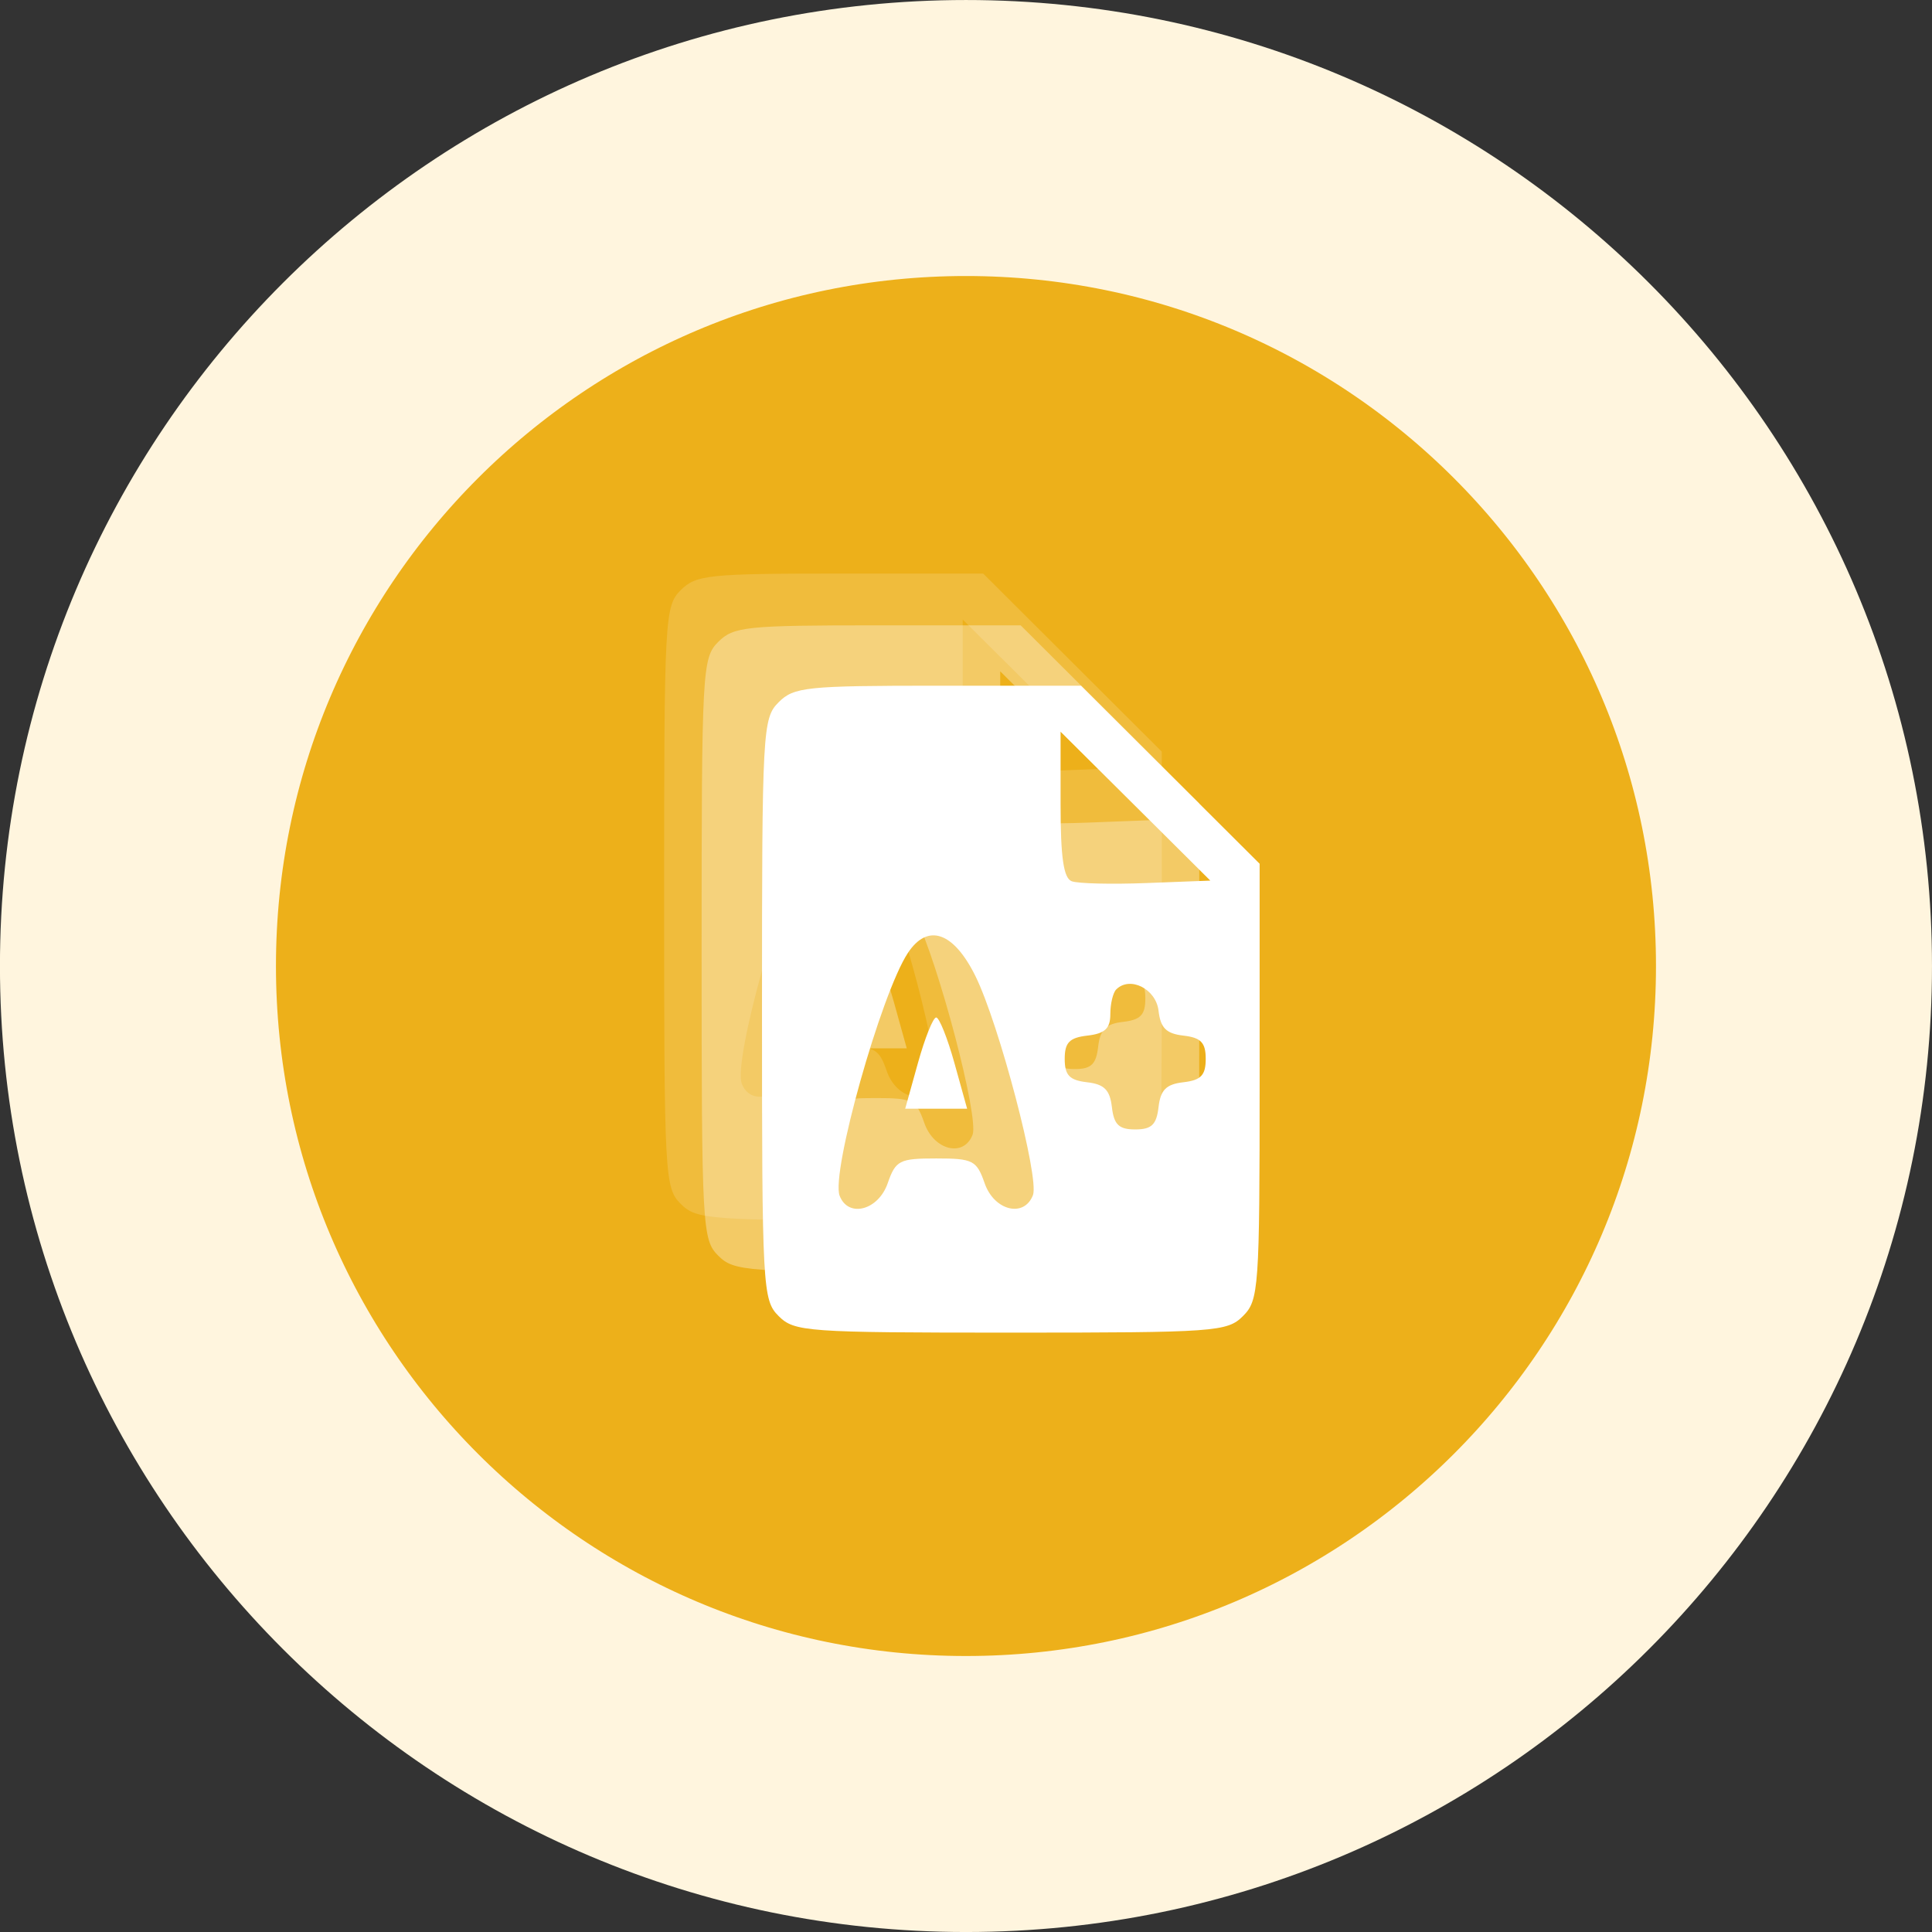 <svg width="64" height="64" viewBox="0 0 64 64" fill="none" xmlns="http://www.w3.org/2000/svg">
<rect x="0" y="0" width="64" height="64" fill="#333333" stroke="none"/>
<g clip-path="url(#clip0_5907_51375)">
<path d="M59.428 32C59.428 16.852 47.147 4.572 31.999 4.572C16.851 4.572 4.57 16.852 4.57 32C4.57 47.148 16.851 59.429 31.999 59.429C47.147 59.429 59.428 47.148 59.428 32Z" fill="#EDB01A"/>
<path d="M59.428 32C59.428 16.852 47.147 4.572 31.999 4.572C16.851 4.572 4.57 16.852 4.57 32C4.57 47.148 16.851 59.429 31.999 59.429C47.147 59.429 59.428 47.148 59.428 32Z" stroke="#FFF5DE" stroke-width="9.143"/>
<path opacity="0.15" fill-rule="evenodd" clip-rule="evenodd" d="M22.549 19.549C22.021 20.078 22 20.465 22 29.715C22 38.965 22.021 39.352 22.549 39.88C23.071 40.402 23.465 40.43 30.242 40.43C37.019 40.43 37.414 40.402 37.935 39.88C38.457 39.359 38.485 38.965 38.485 32.114V24.898L35.527 21.949L32.569 19H27.834C23.465 19 23.056 19.043 22.549 19.549ZM31.891 22.929C31.891 24.686 31.99 25.374 32.258 25.477C32.461 25.555 33.577 25.582 34.739 25.538L36.851 25.456L34.371 22.99L31.891 20.523V22.929ZM26.829 27.858C25.941 29.213 24.279 35.133 24.572 35.897C24.857 36.638 25.85 36.381 26.162 35.485C26.428 34.723 26.55 34.66 27.77 34.66C28.989 34.66 29.111 34.723 29.377 35.485C29.694 36.393 30.684 36.635 30.975 35.875C31.194 35.307 29.852 30.198 29.069 28.616C28.342 27.148 27.485 26.858 26.829 27.858ZM33.734 29.062C33.627 29.169 33.539 29.537 33.539 29.88C33.539 30.355 33.36 30.523 32.784 30.59C32.184 30.659 32.028 30.818 32.028 31.363C32.028 31.905 32.185 32.069 32.767 32.136C33.338 32.202 33.525 32.389 33.591 32.96C33.658 33.542 33.822 33.699 34.364 33.699C34.905 33.699 35.069 33.542 35.136 32.96C35.202 32.389 35.389 32.202 35.96 32.136C36.542 32.069 36.699 31.905 36.699 31.363C36.699 30.822 36.542 30.659 35.96 30.591C35.389 30.525 35.202 30.338 35.136 29.767C35.052 29.042 34.188 28.608 33.734 29.062ZM27.165 31.501L26.744 33.012H27.77H28.795L28.375 31.501C28.143 30.67 27.871 29.99 27.77 29.99C27.668 29.99 27.396 30.67 27.165 31.501Z" fill="white"/>
<path opacity="0.33" fill-rule="evenodd" clip-rule="evenodd" d="M23.792 21.264C23.263 21.793 23.242 22.18 23.242 31.43C23.242 40.68 23.263 41.067 23.792 41.595C24.313 42.117 24.707 42.145 31.485 42.145C38.262 42.145 38.656 42.117 39.177 41.595C39.699 41.074 39.727 40.68 39.727 33.829V26.613L36.769 23.664L33.811 20.715H29.076C24.707 20.715 24.299 20.757 23.792 21.264ZM33.133 24.644C33.133 26.401 33.232 27.089 33.501 27.192C33.703 27.27 34.819 27.297 35.981 27.252L38.093 27.171L35.613 24.704L33.133 22.238V24.644ZM28.071 29.573C27.183 30.928 25.521 36.848 25.814 37.611C26.099 38.353 27.092 38.096 27.405 37.2C27.67 36.438 27.792 36.375 29.012 36.375C30.231 36.375 30.354 36.438 30.619 37.2C30.936 38.108 31.926 38.35 32.218 37.59C32.436 37.021 31.094 31.913 30.311 30.331C29.584 28.863 28.727 28.573 28.071 29.573ZM34.976 30.777C34.869 30.884 34.781 31.252 34.781 31.595C34.781 32.07 34.602 32.238 34.026 32.305C33.426 32.374 33.27 32.533 33.27 33.078C33.27 33.62 33.427 33.783 34.009 33.851C34.58 33.916 34.767 34.104 34.833 34.675C34.901 35.257 35.064 35.414 35.606 35.414C36.147 35.414 36.311 35.257 36.378 34.675C36.444 34.104 36.631 33.916 37.202 33.851C37.784 33.783 37.941 33.62 37.941 33.078C37.941 32.537 37.784 32.373 37.202 32.306C36.631 32.24 36.444 32.053 36.378 31.482C36.294 30.757 35.431 30.323 34.976 30.777ZM28.407 33.216L27.986 34.727H29.012H30.037L29.617 33.216C29.386 32.385 29.113 31.705 29.012 31.705C28.91 31.705 28.638 32.385 28.407 33.216Z" fill="white"/>
<path fill-rule="evenodd" clip-rule="evenodd" d="M25.792 23.264C25.263 23.793 25.242 24.18 25.242 33.43C25.242 42.68 25.263 43.067 25.792 43.595C26.313 44.117 26.707 44.145 33.484 44.145C40.262 44.145 40.656 44.117 41.177 43.595C41.699 43.074 41.727 42.68 41.727 35.829V28.613L38.769 25.664L35.811 22.715H31.076C26.707 22.715 26.299 22.757 25.792 23.264ZM35.133 26.644C35.133 28.401 35.232 29.089 35.501 29.192C35.703 29.27 36.819 29.297 37.981 29.252L40.093 29.171L37.613 26.704L35.133 24.238V26.644ZM30.071 31.573C29.183 32.928 27.521 38.848 27.814 39.611C28.099 40.353 29.092 40.096 29.405 39.2C29.67 38.438 29.792 38.375 31.012 38.375C32.231 38.375 32.354 38.438 32.619 39.2C32.936 40.108 33.926 40.35 34.218 39.59C34.436 39.021 33.094 33.913 32.311 32.331C31.584 30.863 30.727 30.573 30.071 31.573ZM36.976 32.777C36.869 32.884 36.781 33.252 36.781 33.595C36.781 34.07 36.602 34.238 36.026 34.305C35.426 34.374 35.27 34.533 35.27 35.078C35.27 35.62 35.427 35.783 36.009 35.851C36.58 35.916 36.767 36.104 36.833 36.675C36.901 37.257 37.064 37.414 37.606 37.414C38.147 37.414 38.311 37.257 38.378 36.675C38.444 36.104 38.631 35.916 39.202 35.851C39.784 35.783 39.941 35.62 39.941 35.078C39.941 34.537 39.784 34.373 39.202 34.306C38.631 34.24 38.444 34.053 38.378 33.482C38.294 32.757 37.431 32.323 36.976 32.777ZM30.407 35.216L29.986 36.727H31.012H32.037L31.617 35.216C31.386 34.385 31.113 33.705 31.012 33.705C30.91 33.705 30.638 34.385 30.407 35.216Z" fill="white"/>
</g>
<defs>
<clipPath id="clip0_5907_51375">
<rect width="64" height="64" fill="white"/>
</clipPath>
</defs>
</svg>
